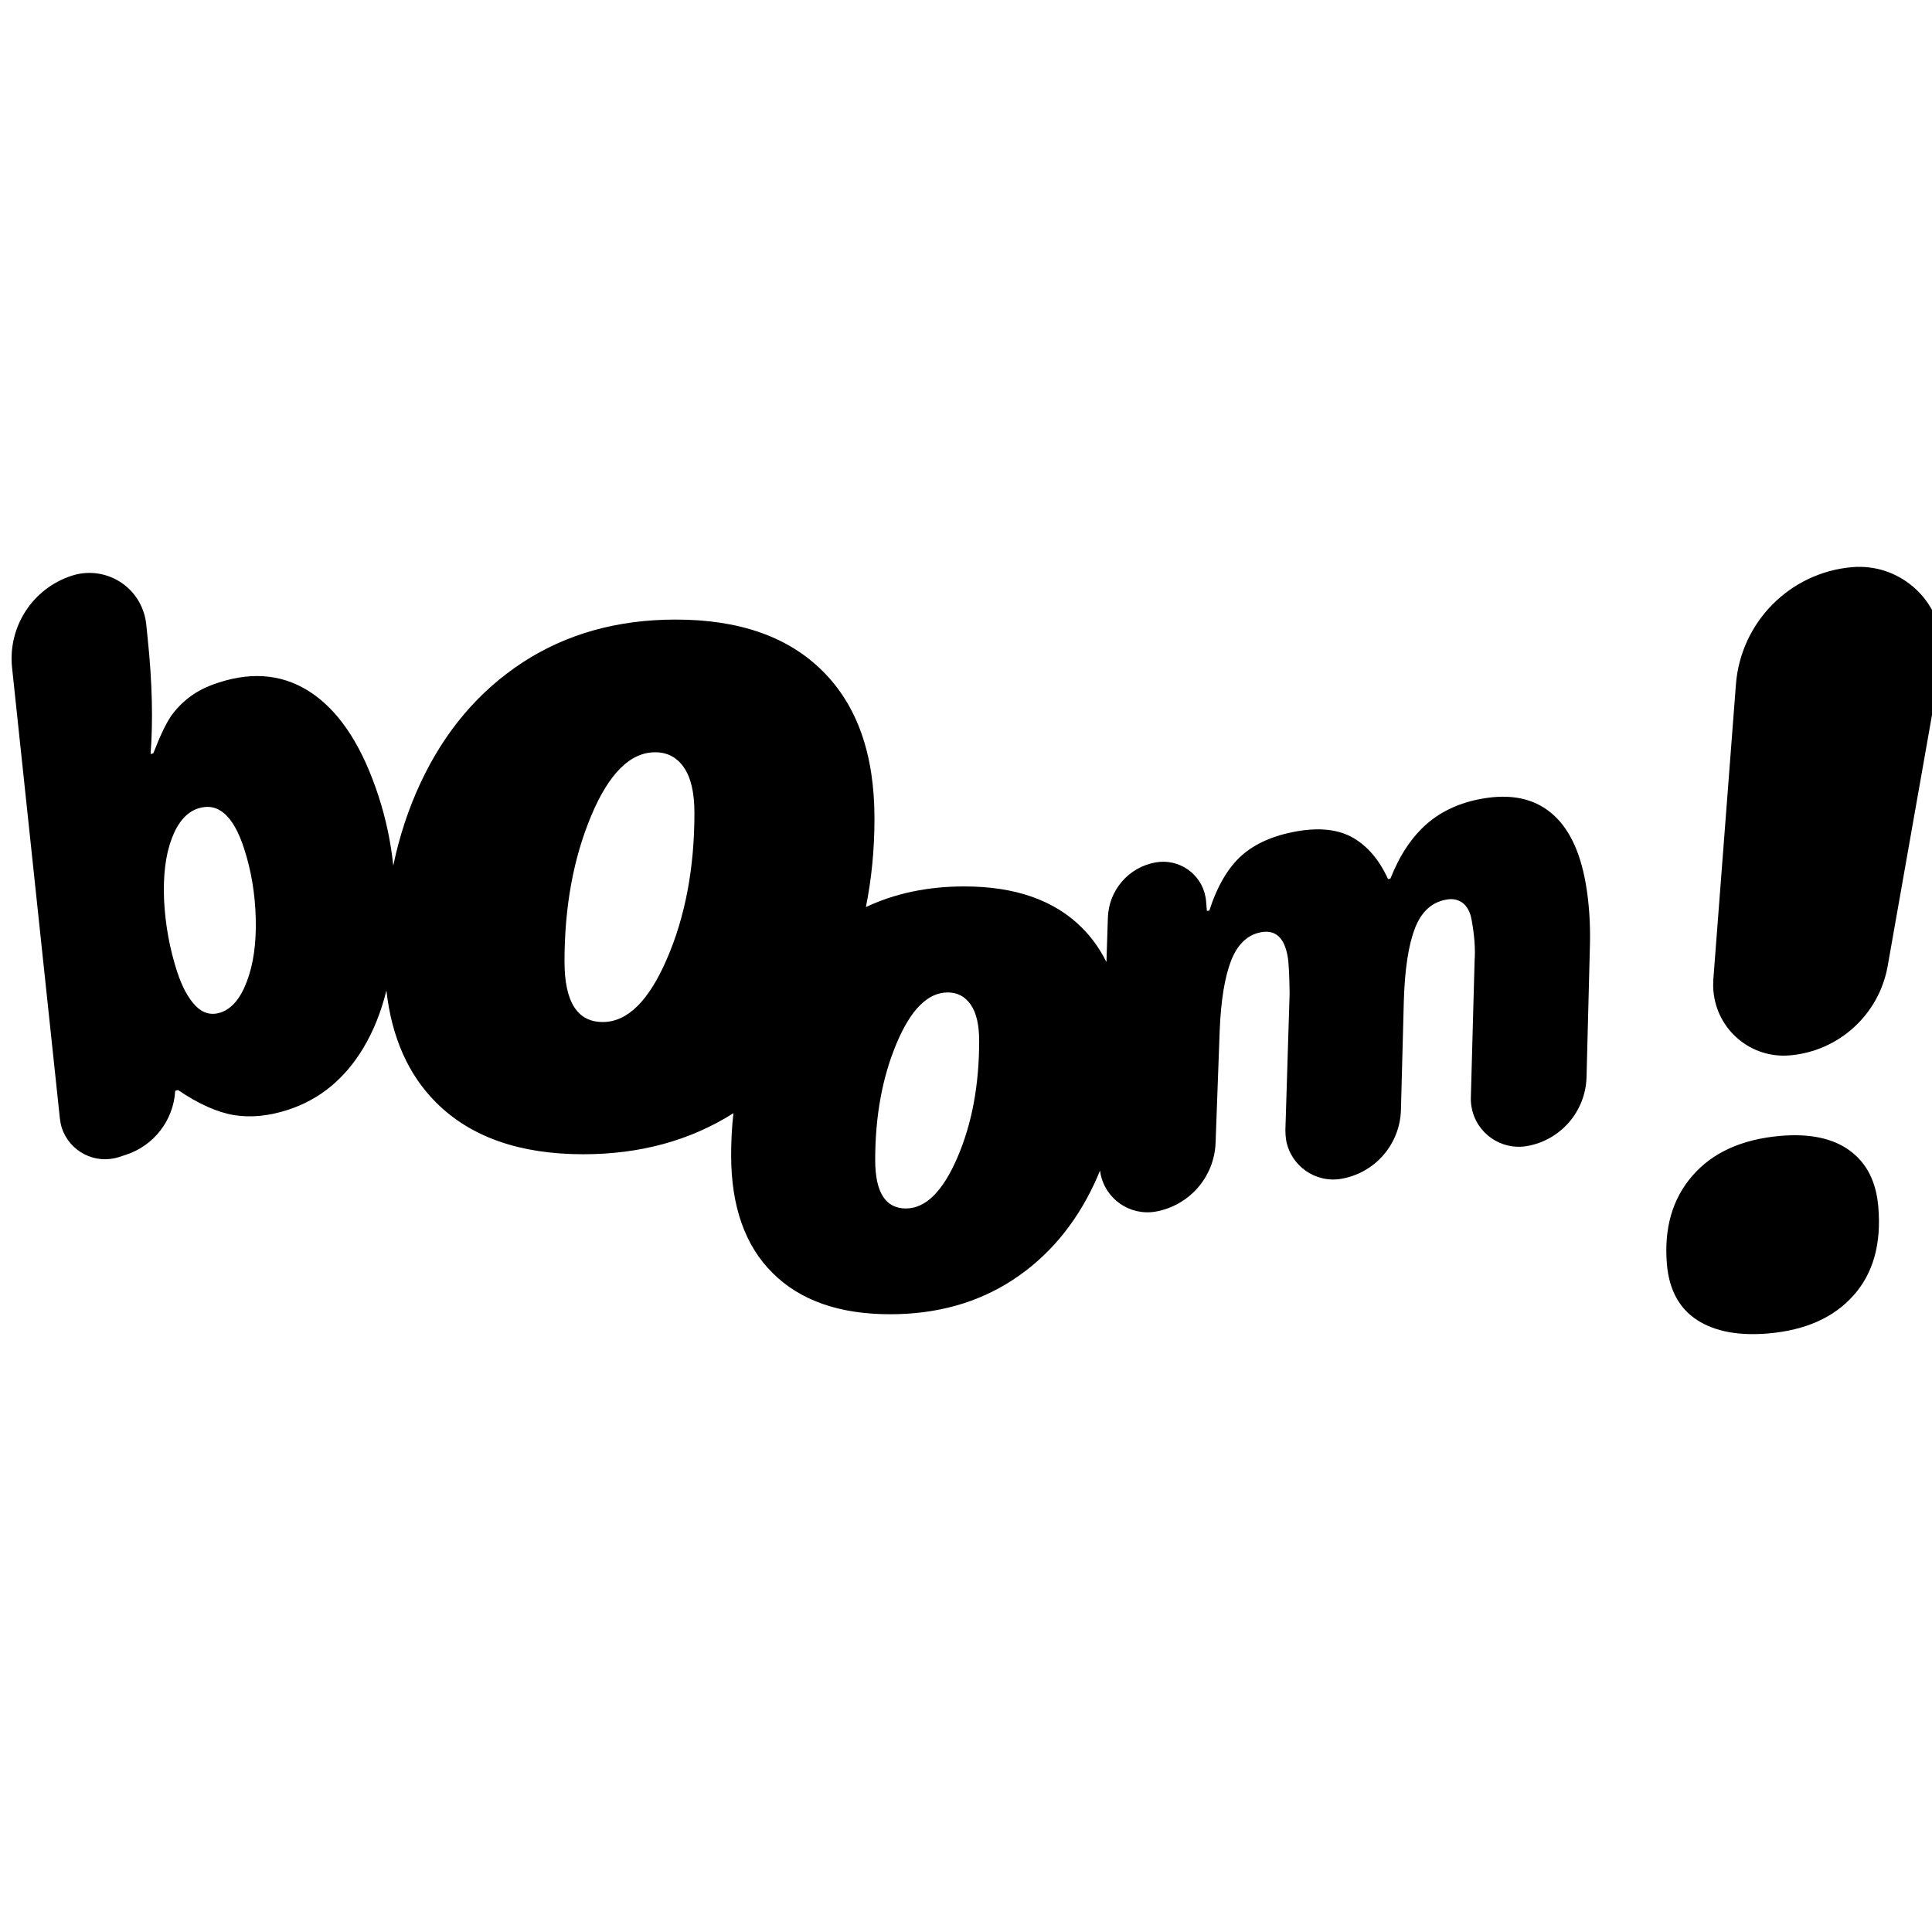 <?xml version="1.0" encoding="UTF-8"?>
<svg width="16px" height="16px" viewBox="0 0 16 16" version="1.1" xmlns="http://www.w3.org/2000/svg" xmlns:xlink="http://www.w3.org/1999/xlink">
    <!-- Generator: sketchtool 49.3 (51167) - http://www.bohemiancoding.com/sketch -->
    <title>3EEF2CDD-8D9C-411F-A1CC-2B9E877D39FF</title>
    <desc>Created with sketchtool.</desc>
    <defs></defs>
    <g id="Colors,-icons" stroke="none" stroke-width="1" fill="none" fill-rule="evenodd">
        <g id="Icons-2" transform="translate(-371, -511)">
            <g id="kb-iconfont-boom-16" transform="translate(371, 511)">
                <rect id="icon-area" x="0" y="0" width="16" height="16"></rect>
                <path d="M9.163,7.968 L9.175,7.598 C9.183,7.371 9.348,7.181 9.571,7.142 C9.765,7.108 9.95,7.237 9.984,7.431 C9.986,7.441 9.987,7.451 9.988,7.461 L9.995,7.544 L10.015,7.541 C10.082,7.335 10.172,7.183 10.284,7.084 C10.396,6.985 10.547,6.919 10.737,6.885 C10.93,6.851 11.086,6.869 11.207,6.939 C11.327,7.009 11.423,7.122 11.495,7.28 L11.515,7.276 C11.591,7.083 11.692,6.932 11.815,6.824 C11.939,6.716 12.093,6.646 12.276,6.614 C12.509,6.573 12.698,6.611 12.843,6.73 C12.988,6.848 13.084,7.043 13.132,7.315 C13.16,7.475 13.172,7.648 13.167,7.832 L13.139,8.921 C13.131,9.203 12.926,9.442 12.647,9.491 C12.431,9.529 12.225,9.385 12.187,9.169 C12.182,9.143 12.18,9.116 12.181,9.089 L12.212,7.957 C12.219,7.861 12.211,7.749 12.188,7.622 C12.177,7.556 12.152,7.509 12.115,7.479 C12.077,7.45 12.032,7.44 11.979,7.45 C11.857,7.471 11.77,7.551 11.717,7.69 C11.664,7.829 11.634,8.027 11.626,8.285 L11.602,9.192 C11.594,9.475 11.389,9.713 11.11,9.762 C10.895,9.8 10.689,9.656 10.651,9.441 C10.647,9.415 10.645,9.388 10.645,9.36 L10.68,8.228 C10.678,8.075 10.673,7.973 10.664,7.922 C10.637,7.766 10.564,7.699 10.445,7.72 C10.333,7.74 10.25,7.818 10.196,7.954 C10.143,8.09 10.111,8.284 10.101,8.534 L10.067,9.463 C10.057,9.747 9.85,9.984 9.57,10.034 C9.356,10.071 9.151,9.928 9.113,9.714 C9.112,9.707 9.111,9.7 9.11,9.694 C9.095,9.731 9.079,9.767 9.062,9.804 C8.902,10.145 8.677,10.41 8.387,10.6 C8.097,10.789 7.759,10.884 7.372,10.884 C6.951,10.884 6.626,10.77 6.398,10.542 C6.169,10.315 6.055,9.989 6.055,9.567 C6.055,9.448 6.061,9.332 6.074,9.219 C5.717,9.445 5.302,9.559 4.83,9.559 C4.304,9.559 3.898,9.416 3.613,9.132 C3.382,8.902 3.244,8.592 3.2,8.203 C3.156,8.382 3.092,8.54 3.009,8.679 C2.855,8.935 2.647,9.106 2.385,9.191 C2.226,9.243 2.077,9.257 1.939,9.235 C1.8,9.212 1.645,9.143 1.474,9.027 L1.451,9.034 C1.437,9.278 1.274,9.489 1.041,9.564 L0.986,9.582 C0.789,9.646 0.577,9.538 0.512,9.341 C0.504,9.316 0.499,9.29 0.496,9.264 L0.1,5.53 C0.064,5.191 0.27,4.873 0.594,4.768 C0.842,4.687 1.11,4.823 1.19,5.072 C1.201,5.103 1.207,5.136 1.211,5.169 L1.224,5.297 C1.261,5.655 1.268,5.972 1.247,6.245 L1.27,6.238 C1.325,6.095 1.374,5.993 1.416,5.931 C1.459,5.87 1.512,5.816 1.575,5.769 C1.638,5.722 1.716,5.683 1.81,5.653 C2.107,5.556 2.37,5.589 2.598,5.751 C2.826,5.913 3.005,6.194 3.135,6.594 C3.195,6.778 3.236,6.969 3.257,7.169 C3.307,6.926 3.383,6.697 3.484,6.481 C3.684,6.054 3.966,5.723 4.328,5.486 C4.69,5.25 5.113,5.131 5.596,5.131 C6.122,5.131 6.528,5.273 6.813,5.558 C7.099,5.842 7.242,6.248 7.242,6.777 C7.242,7.034 7.218,7.279 7.171,7.512 C7.413,7.398 7.684,7.341 7.985,7.341 C8.406,7.341 8.731,7.454 8.959,7.682 C9.042,7.764 9.11,7.86 9.163,7.968 Z M1.641,6.695 C1.545,6.726 1.472,6.811 1.421,6.948 C1.37,7.085 1.35,7.255 1.359,7.457 C1.369,7.659 1.405,7.856 1.467,8.048 C1.508,8.172 1.558,8.266 1.619,8.329 C1.679,8.391 1.748,8.41 1.825,8.386 C1.919,8.355 1.992,8.269 2.045,8.126 C2.099,7.984 2.123,7.811 2.118,7.607 C2.113,7.404 2.081,7.211 2.022,7.029 C1.933,6.753 1.805,6.642 1.641,6.695 Z M5.426,6.23 C5.22,6.23 5.043,6.405 4.896,6.756 C4.749,7.107 4.675,7.509 4.675,7.962 C4.675,8.297 4.781,8.464 4.992,8.464 C5.196,8.464 5.374,8.289 5.524,7.939 C5.675,7.59 5.751,7.187 5.751,6.732 C5.751,6.566 5.722,6.44 5.664,6.356 C5.606,6.272 5.527,6.23 5.426,6.23 Z M7.849,8.219 C7.684,8.219 7.543,8.36 7.425,8.641 C7.307,8.922 7.248,9.243 7.248,9.606 C7.248,9.874 7.333,10.008 7.502,10.008 C7.665,10.008 7.807,9.868 7.928,9.588 C8.049,9.308 8.109,8.986 8.109,8.621 C8.109,8.488 8.086,8.388 8.04,8.321 C7.993,8.253 7.93,8.219 7.849,8.219 Z M14.824,8.74 C14.502,8.769 14.218,8.53 14.19,8.208 C14.187,8.176 14.187,8.144 14.189,8.112 L14.376,5.67 C14.415,5.154 14.822,4.742 15.337,4.697 C15.716,4.664 16.049,4.944 16.082,5.322 C16.088,5.382 16.085,5.443 16.074,5.502 L15.633,8 C15.562,8.401 15.23,8.705 14.824,8.74 Z M13.805,10.474 C13.779,10.174 13.849,9.929 14.016,9.737 C14.182,9.545 14.425,9.435 14.743,9.407 C14.987,9.386 15.178,9.426 15.318,9.528 C15.458,9.63 15.537,9.784 15.555,9.991 C15.582,10.298 15.514,10.544 15.351,10.727 C15.188,10.911 14.953,11.016 14.645,11.043 C14.399,11.064 14.202,11.027 14.055,10.932 C13.907,10.836 13.824,10.683 13.805,10.474 Z" id="Combined-Shape" fill="#000000"></path>
            </g>
        </g>
    </g>
</svg>